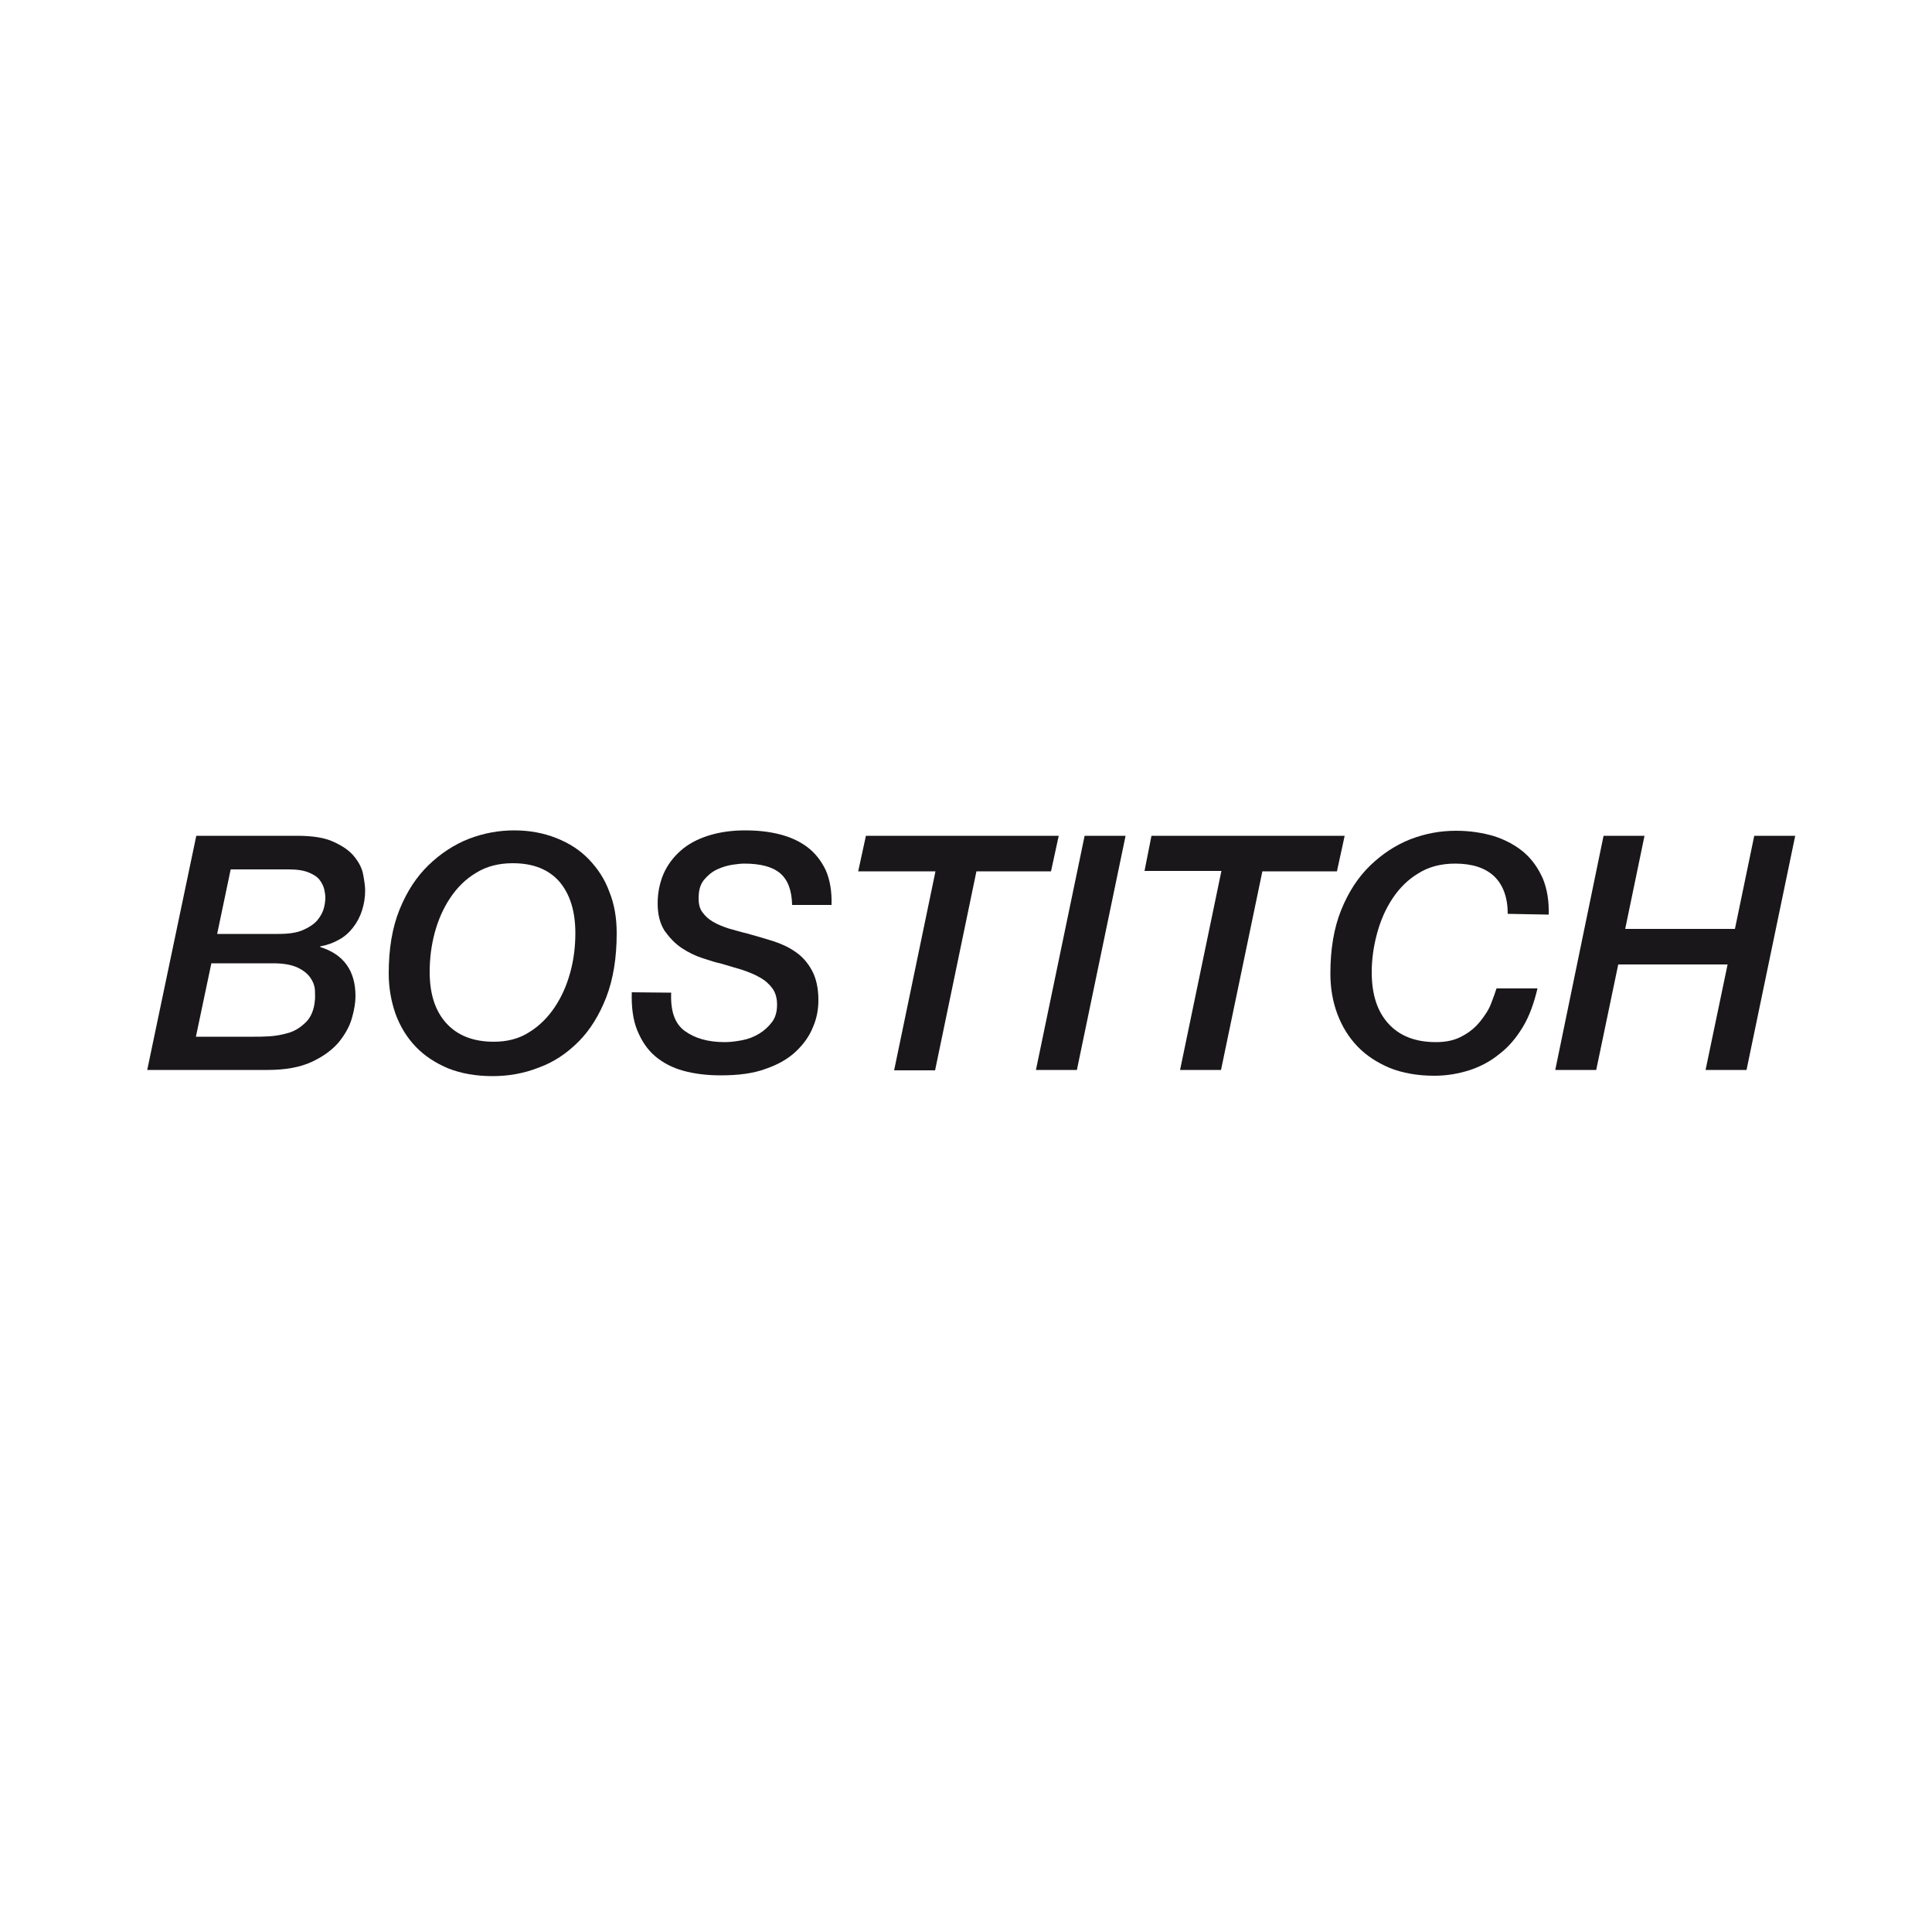<?xml version="1.0" encoding="utf-8"?>
<!-- Generator: Adobe Illustrator 19.1.0, SVG Export Plug-In . SVG Version: 6.00 Build 0)  -->
<svg version="1.1" id="Calque_1" xmlns="http://www.w3.org/2000/svg" xmlns:xlink="http://www.w3.org/1999/xlink" x="0px" y="0px"
	 viewBox="-345 170.9 500 500" style="enable-background:new -345 170.9 500 500;" xml:space="preserve">
<style type="text/css">
	.st0{fill:#1A171B;}
</style>
<path class="st0" d="M-294.2,387.2h26.1c4,0,7.2,0.5,9.5,1.6c2.4,1.1,4.1,2.3,5.3,3.8c1.2,1.5,2,3,2.3,4.7c0.3,1.6,0.5,3,0.5,4.1
	c0,1.8-0.3,3.5-0.8,5.1c-0.5,1.6-1.3,3.1-2.3,4.4c-1,1.3-2.2,2.4-3.7,3.2c-1.4,0.8-3,1.4-4.8,1.7v0.2c6.1,1.9,9.1,6.2,9.1,12.7
	c0,1.6-0.3,3.5-0.9,5.6c-0.6,2.2-1.8,4.3-3.4,6.3c-1.7,2-4,3.7-7,5.1c-3,1.4-6.8,2.1-11.4,2.1h-31.2L-294.2,387.2z M-294.3,439.2
	h15.2c0.9,0,2.2,0,3.8-0.1c1.6-0.1,3.3-0.4,5-0.9c1.7-0.5,3.2-1.5,4.5-2.8c1.3-1.3,2.1-3.2,2.3-5.7c0.1-0.7,0-1.6,0-2.7
	c-0.1-1.1-0.5-2.1-1.2-3.1c-0.7-1-1.8-1.9-3.3-2.6c-1.5-0.7-3.6-1.1-6.3-1.1h-16L-294.3,439.2z M-288.8,412.6h15.9
	c2.6,0,4.7-0.3,6.3-1c1.6-0.7,2.8-1.5,3.7-2.5c0.8-1,1.4-2,1.7-3.1c0.3-1.1,0.4-2.1,0.4-2.8c0-0.6-0.1-1.3-0.3-2.2
	c-0.2-0.8-0.6-1.6-1.2-2.4c-0.6-0.8-1.6-1.4-2.8-1.9c-1.2-0.5-2.9-0.8-5.1-0.8h-15.1L-288.8,412.6z"/>
<path class="st0" d="M-244.4,422.8c0-6.3,0.9-11.8,2.8-16.5c1.9-4.7,4.4-8.5,7.5-11.5c3.1-3,6.6-5.3,10.4-6.8
	c3.9-1.5,7.8-2.2,11.8-2.2c4,0,7.6,0.7,10.9,2c3.3,1.3,6.1,3.1,8.4,5.5c2.3,2.4,4.1,5.1,5.3,8.4c1.3,3.2,1.9,6.8,1.9,10.7
	c0,6.4-0.9,11.9-2.7,16.6c-1.8,4.6-4.2,8.5-7.2,11.5c-3,3-6.4,5.3-10.3,6.7c-3.8,1.5-7.8,2.2-11.9,2.2c-4.4,0-8.2-0.7-11.5-2
	c-3.3-1.4-6.1-3.2-8.4-5.6c-2.3-2.4-4-5.2-5.2-8.4C-243.8,430-244.4,426.5-244.4,422.8z M-233.8,422.4c0,5.7,1.4,10.1,4.3,13.3
	c2.9,3.2,7,4.8,12.3,4.8c3.5,0,6.6-0.8,9.2-2.5c2.6-1.6,4.8-3.8,6.6-6.5c1.8-2.7,3.1-5.7,4-9c0.9-3.3,1.3-6.7,1.3-10.1
	c0-5.7-1.4-10.1-4.1-13.3c-2.8-3.2-6.8-4.8-12.1-4.8c-3.6,0-6.8,0.8-9.5,2.5c-2.7,1.6-4.9,3.8-6.7,6.5c-1.8,2.7-3.1,5.7-4,9
	C-233.4,415.7-233.8,419-233.8,422.4z"/>
<path class="st0" d="M-171.3,427.8c-0.2,4.7,0.9,8,3.5,9.9c2.6,1.9,6,2.9,10.4,2.9c1.4,0,2.9-0.2,4.5-0.5c1.6-0.3,3.1-0.9,4.4-1.7
	c1.3-0.8,2.4-1.8,3.3-3c0.9-1.2,1.3-2.7,1.3-4.5c0-1.7-0.4-3.1-1.2-4.2c-0.8-1.1-1.9-2.1-3.2-2.8c-1.3-0.8-2.9-1.4-4.6-2
	c-1.8-0.5-3.6-1.1-5.4-1.6c-1.4-0.3-3-0.8-4.8-1.4c-1.9-0.6-3.7-1.5-5.4-2.6c-1.8-1.2-3.2-2.7-4.5-4.5c-1.2-1.9-1.8-4.2-1.8-7.1
	c0-2.7,0.5-5.2,1.5-7.6c1-2.3,2.5-4.3,4.4-6c1.9-1.7,4.3-3,7.1-3.9c2.8-0.9,6-1.4,9.6-1.4c3.2,0,6.1,0.3,8.9,1
	c2.8,0.7,5.2,1.8,7.2,3.3c2,1.5,3.6,3.5,4.8,6c1.1,2.5,1.6,5.5,1.5,9h-10.2c-0.1-3.8-1.1-6.5-3.1-8.2c-2-1.7-5.1-2.5-9.3-2.5
	c-0.7,0-1.8,0.1-3.1,0.3c-1.3,0.2-2.6,0.6-3.9,1.2c-1.3,0.6-2.4,1.5-3.4,2.7c-1,1.2-1.4,2.8-1.4,4.8c0,1.5,0.3,2.7,1,3.6
	c0.7,1,1.6,1.8,2.8,2.5c1.2,0.7,2.5,1.2,4,1.7c1.5,0.4,3.1,0.9,4.8,1.3c2.1,0.6,4.3,1.2,6.5,1.9c2.2,0.7,4.2,1.6,5.9,2.8
	c1.8,1.2,3.2,2.8,4.3,4.8c1.1,2,1.7,4.6,1.7,7.7c0,2.4-0.4,4.7-1.4,7c-0.9,2.3-2.4,4.4-4.4,6.3c-2,1.9-4.6,3.4-7.8,4.5
	c-3.2,1.2-7.1,1.7-11.7,1.7c-3.6,0-6.8-0.4-9.7-1.2c-2.9-0.8-5.3-2.1-7.3-3.8c-2-1.7-3.5-4-4.6-6.7c-1.1-2.7-1.5-6-1.4-9.8
	L-171.3,427.8L-171.3,427.8z"/>
<path class="st0" d="M-120.9,387.2H-71l-2,9.2h-19.3l-10.7,51.5h-10.6l10.7-51.5h-20L-120.9,387.2z"/>
<path class="st0" d="M-64.3,387.2h10.6l-12.6,60.6h-10.6L-64.3,387.2z"/>
<path class="st0" d="M-47,387.2H3L1,396.4h-19.3L-29,447.8h-10.6l10.7-51.5h-19.9L-47,387.2z"/>
<path class="st0" d="M45.2,407.4c0-4.2-1.2-7.5-3.5-9.7c-2.3-2.2-5.7-3.3-10.1-3.3c-3.6,0-6.8,0.8-9.5,2.5c-2.7,1.6-4.9,3.8-6.7,6.5
	c-1.8,2.7-3.1,5.7-4,9c-0.9,3.3-1.4,6.7-1.4,10.1c0,5.7,1.4,10.1,4.3,13.3c2.9,3.2,7,4.8,12.3,4.8c2.7,0,5-0.5,6.9-1.6
	c1.9-1,3.4-2.3,4.6-3.8c1.2-1.5,2.2-3,2.8-4.6c0.6-1.6,1.1-2.9,1.4-3.9h10.6c-0.9,3.8-2.1,7.2-3.8,10c-1.7,2.8-3.7,5.2-6.1,7
	c-2.3,1.9-5,3.3-7.8,4.2c-2.9,0.9-5.8,1.4-9,1.4c-4.4,0-8.2-0.7-11.5-2c-3.3-1.4-6.1-3.2-8.4-5.6c-2.3-2.4-4-5.2-5.2-8.4
	c-1.2-3.2-1.8-6.7-1.8-10.4c0-6.3,0.9-11.8,2.8-16.5c1.9-4.7,4.4-8.5,7.5-11.5c3.1-3,6.6-5.3,10.4-6.8c3.9-1.5,7.8-2.2,11.8-2.2
	c3.6,0,6.8,0.5,9.9,1.4c3,1,5.6,2.4,7.7,4.2c2.1,1.8,3.7,4.1,4.9,6.8c1.1,2.7,1.6,5.8,1.5,9.3L45.2,407.4L45.2,407.4z"/>
<path class="st0" d="M70,387.2h10.6l-5,24.1H104l5-24.1h10.6L107,447.8H96.4l5.7-27.3H73.8l-5.7,27.3H57.5L70,387.2z"/>
</svg>
